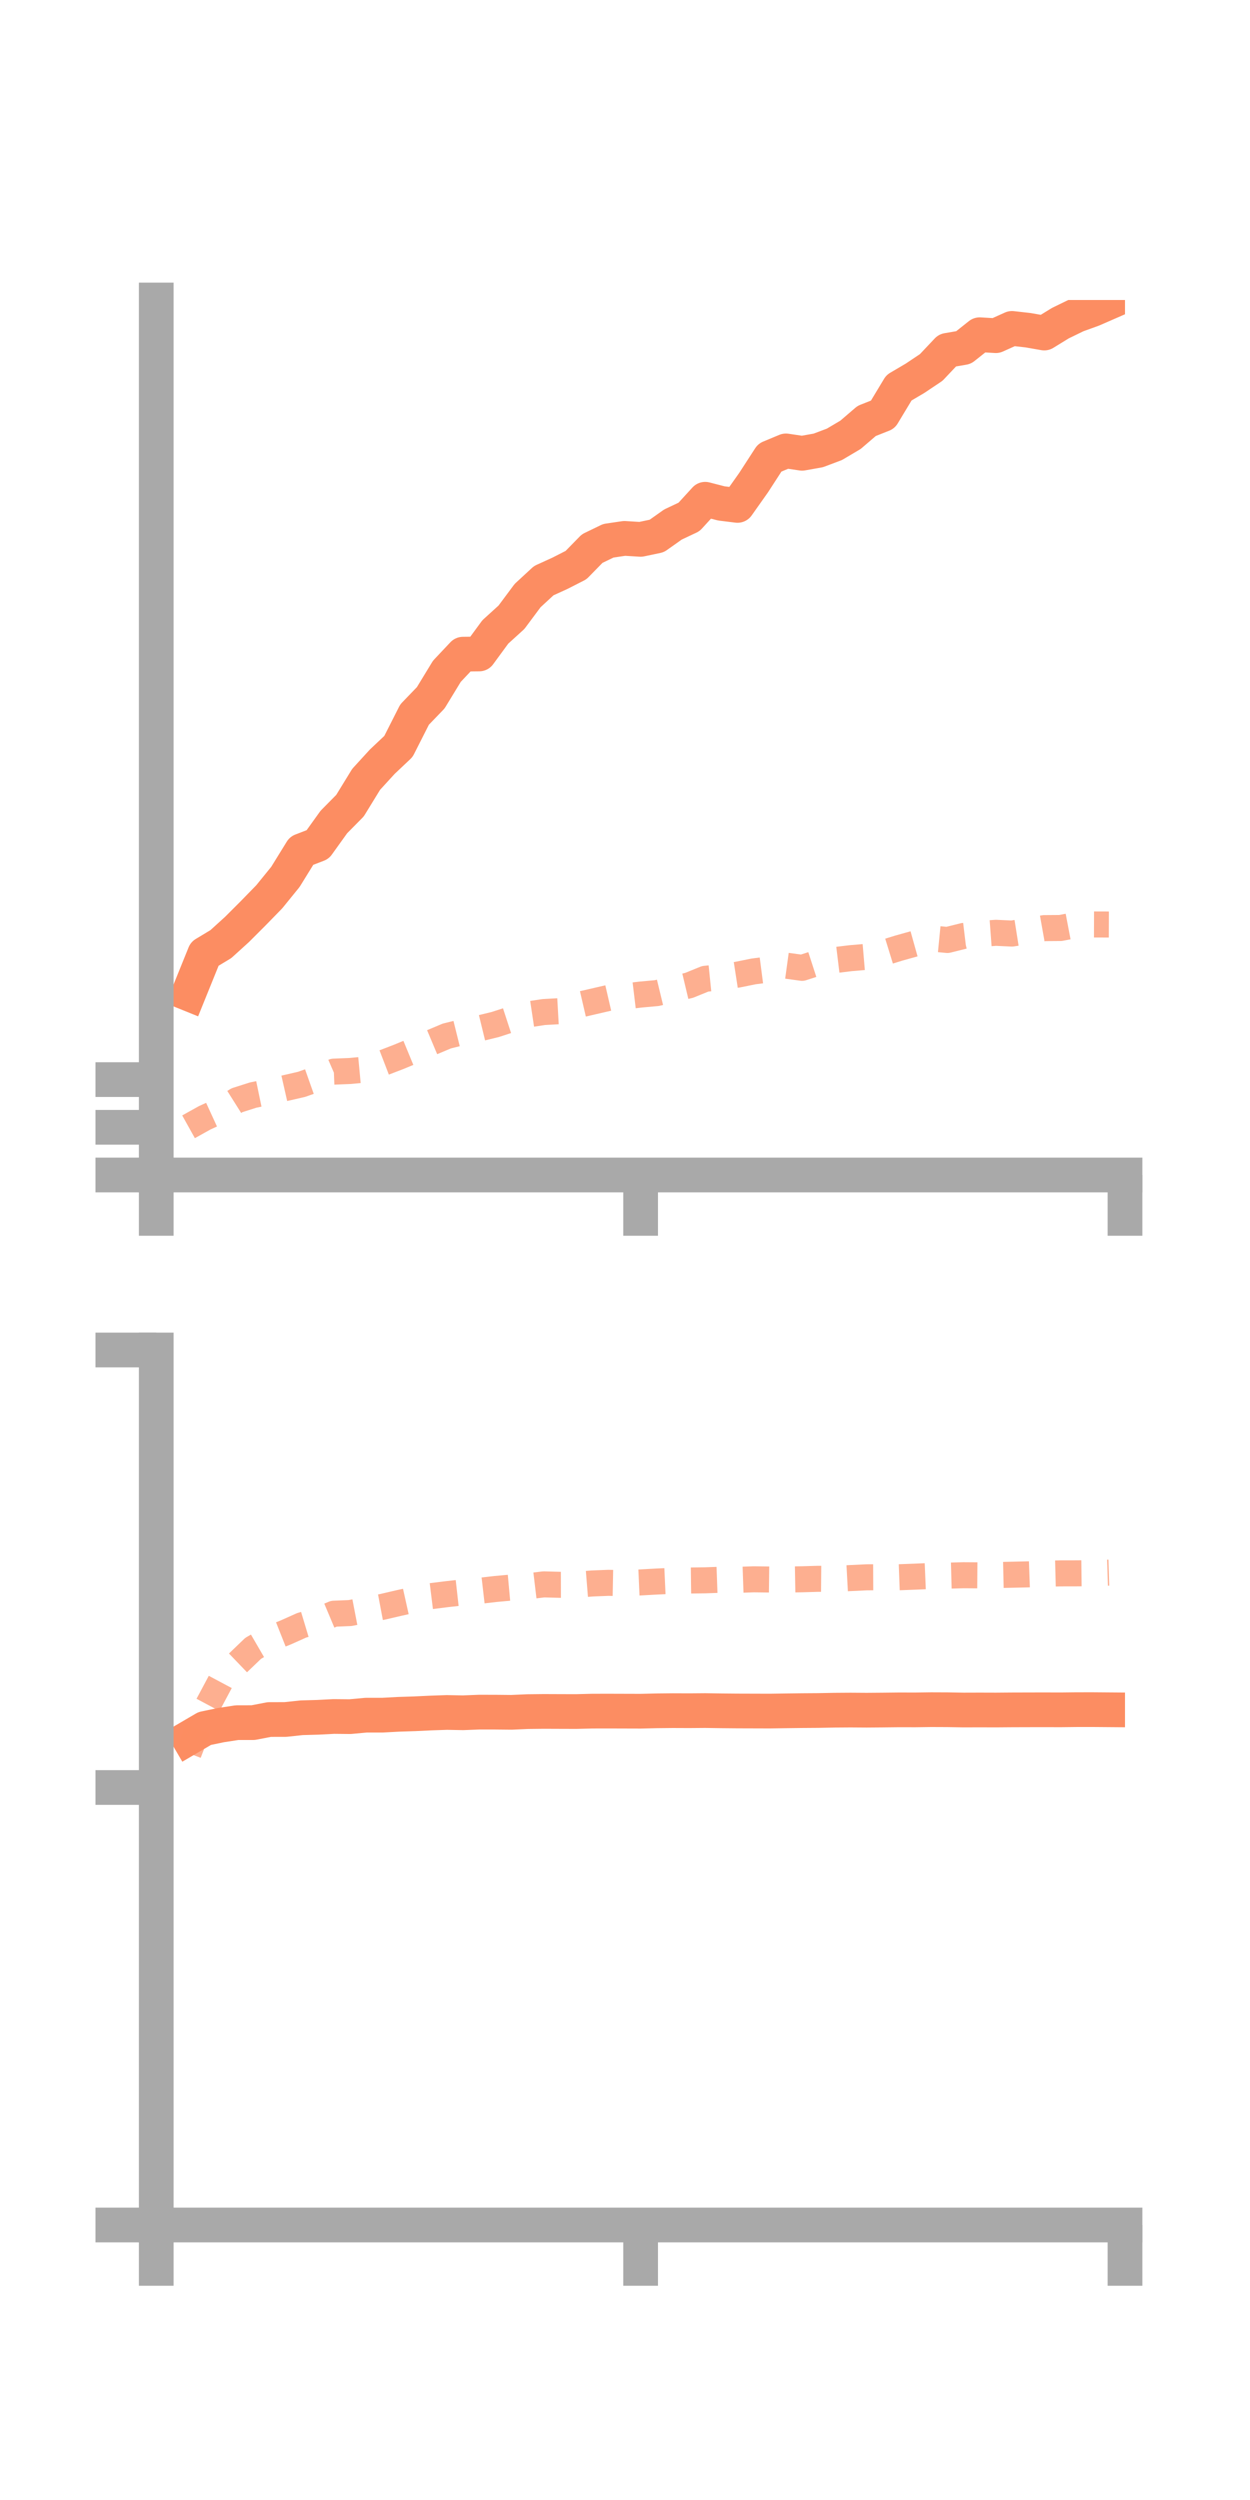 <?xml version="1.0" encoding="utf-8" standalone="no"?>
<!DOCTYPE svg PUBLIC "-//W3C//DTD SVG 1.1//EN"
  "http://www.w3.org/Graphics/SVG/1.1/DTD/svg11.dtd">
<!-- Created with matplotlib (https://matplotlib.org/) -->
<svg height="144pt" version="1.1" viewBox="0 0 72 144" width="72pt" xmlns="http://www.w3.org/2000/svg" xmlns:xlink="http://www.w3.org/1999/xlink">
 <defs>
  <style type="text/css">*{stroke-linecap:butt;stroke-linejoin:round;}</style>
 </defs>
 <g id="figure_1">
  <g id="patch_1">
   <path d="M 0 144 
L 72 144 
L 72 0 
L 0 0 
z
" style="fill:none;"/>
  </g>
  <g id="axes_1">
   <g id="patch_2">
    <path d="M 9 67.68 
L 64.8 67.68 
L 64.8 17.28 
L 9 17.28 
z
" style="fill:none;"/>
   </g>
   <g id="matplotlib.axis_1">
    <g id="xtick_1">
     <g id="line2d_1">
      <defs>
       <path d="M 0 0 
L 0 3.5 
" id="m595fb0fe23" style="stroke:#a9a9a9;stroke-width:2;"/>
      </defs>
      <g>
       <use style="fill:#a9a9a9;stroke:#a9a9a9;stroke-width:2;" x="9" xlink:href="#m595fb0fe23" y="67.68"/>
      </g>
     </g>
    </g>
    <g id="xtick_2">
     <g id="line2d_2">
      <g>
       <use style="fill:#a9a9a9;stroke:#a9a9a9;stroke-width:2;" x="36.9" xlink:href="#m595fb0fe23" y="67.68"/>
      </g>
     </g>
    </g>
    <g id="xtick_3">
     <g id="line2d_3">
      <g>
       <use style="fill:#a9a9a9;stroke:#a9a9a9;stroke-width:2;" x="64.8" xlink:href="#m595fb0fe23" y="67.68"/>
      </g>
     </g>
    </g>
   </g>
   <g id="matplotlib.axis_2">
    <g id="ytick_1">
     <g id="line2d_4">
      <defs>
       <path d="M 0 0 
L -3.5 0 
" id="m1122717d9f" style="stroke:#a9a9a9;stroke-width:2;"/>
      </defs>
      <g>
       <use style="fill:#a9a9a9;stroke:#a9a9a9;stroke-width:2;" x="9" xlink:href="#m1122717d9f" y="67.68"/>
      </g>
     </g>
    </g>
    <g id="ytick_2">
     <g id="line2d_5">
      <g>
       <use style="fill:#a9a9a9;stroke:#a9a9a9;stroke-width:2;" x="9" xlink:href="#m1122717d9f" y="64.932"/>
      </g>
     </g>
    </g>
    <g id="ytick_3">
     <g id="line2d_6">
      <g>
       <use style="fill:#a9a9a9;stroke:#a9a9a9;stroke-width:2;" x="9" xlink:href="#m1122717d9f" y="62.185"/>
      </g>
     </g>
    </g>
   </g>
   <g id="line2d_7">
    <path clip-path="url(#p32180b9cf4)" d="M 10.86 57.24 
L 11.79 54.942 
L 12.72 54.382 
L 13.65 53.538 
L 14.58 52.608 
L 15.51 51.654 
L 16.44 50.509 
L 17.37 49.003 
L 18.3 48.644 
L 19.23 47.348 
L 20.16 46.406 
L 21.09 44.89 
L 22.02 43.873 
L 22.95 42.995 
L 23.88 41.159 
L 24.81 40.194 
L 25.74 38.667 
L 26.67 37.68 
L 27.6 37.669 
L 28.53 36.4 
L 29.46 35.555 
L 30.39 34.306 
L 31.32 33.447 
L 32.25 33.023 
L 33.18 32.549 
L 34.11 31.598 
L 35.04 31.148 
L 35.97 31.011 
L 36.9 31.068 
L 37.83 30.872 
L 38.76 30.214 
L 39.69 29.774 
L 40.62 28.757 
L 41.55 28.997 
L 42.48 29.112 
L 43.41 27.796 
L 44.34 26.36 
L 45.27 25.972 
L 46.2 26.11 
L 47.13 25.945 
L 48.06 25.595 
L 48.99 25.045 
L 49.92 24.247 
L 50.85 23.878 
L 51.78 22.335 
L 52.71 21.787 
L 53.64 21.164 
L 54.57 20.179 
L 55.5 20.019 
L 56.43 19.28 
L 57.36 19.335 
L 58.29 18.916 
L 59.22 19.021 
L 60.15 19.184 
L 61.08 18.612 
L 62.01 18.16 
L 62.94 17.823 
L 63.87 17.417 
" style="fill:none;stroke:#fc8d62;stroke-linecap:square;stroke-width:2;"/>
   </g>
   <g id="line2d_8">
    <path clip-path="url(#p32180b9cf4)" d="M 10.86 64.904 
L 11.79 64.386 
L 12.72 63.959 
L 13.65 63.373 
L 14.58 63.077 
L 15.51 62.884 
L 16.44 62.673 
L 17.37 62.459 
L 18.3 62.13 
L 19.23 61.726 
L 20.16 61.689 
L 21.09 61.602 
L 22.02 61.24 
L 22.95 60.882 
L 23.88 60.498 
L 24.81 60.064 
L 25.74 59.673 
L 26.67 59.442 
L 27.6 59.238 
L 28.53 59.011 
L 29.46 58.708 
L 30.39 58.434 
L 31.32 58.294 
L 32.25 58.242 
L 33.18 57.915 
L 34.11 57.699 
L 35.04 57.484 
L 35.97 57.399 
L 36.9 57.287 
L 37.83 57.203 
L 38.76 56.978 
L 39.69 56.757 
L 40.62 56.379 
L 41.55 56.285 
L 42.48 56.141 
L 43.41 55.953 
L 44.34 55.832 
L 45.27 55.62 
L 46.2 55.748 
L 47.13 55.447 
L 48.06 55.305 
L 48.99 55.192 
L 49.92 55.113 
L 50.85 54.895 
L 51.78 54.608 
L 52.71 54.348 
L 53.64 54.052 
L 54.57 54.143 
L 55.5 53.911 
L 56.43 53.799 
L 57.36 53.73 
L 58.29 53.773 
L 59.22 53.626 
L 60.15 53.46 
L 61.08 53.453 
L 62.01 53.276 
L 62.94 53.249 
L 63.87 53.252 
" style="fill:none;stroke:#fc8d62;stroke-dasharray:1.5,1.5;stroke-dashoffset:0;stroke-opacity:0.7;stroke-width:1.5;"/>
   </g>
   <g id="patch_3">
    <path d="M 9 67.68 
L 9 17.28 
" style="fill:none;stroke:#a9a9a9;stroke-linecap:square;stroke-linejoin:miter;stroke-width:2;"/>
   </g>
   <g id="patch_4">
    <path d="M 64.8 67.68 
L 64.8 17.28 
" style="fill:none;"/>
   </g>
   <g id="patch_5">
    <path d="M 9 67.68 
L 64.8 67.68 
" style="fill:none;stroke:#a9a9a9;stroke-linecap:square;stroke-linejoin:miter;stroke-width:2;"/>
   </g>
   <g id="patch_6">
    <path d="M 9 17.28 
L 64.8 17.28 
" style="fill:none;"/>
   </g>
  </g>
  <g id="axes_2">
   <g id="patch_7">
    <path d="M 9 128.16 
L 64.8 128.16 
L 64.8 77.76 
L 9 77.76 
z
" style="fill:none;"/>
   </g>
   <g id="matplotlib.axis_3">
    <g id="xtick_4">
     <g id="line2d_9">
      <g>
       <use style="fill:#a9a9a9;stroke:#a9a9a9;stroke-width:2;" x="9" xlink:href="#m595fb0fe23" y="128.16"/>
      </g>
     </g>
    </g>
    <g id="xtick_5">
     <g id="line2d_10">
      <g>
       <use style="fill:#a9a9a9;stroke:#a9a9a9;stroke-width:2;" x="36.9" xlink:href="#m595fb0fe23" y="128.16"/>
      </g>
     </g>
    </g>
    <g id="xtick_6">
     <g id="line2d_11">
      <g>
       <use style="fill:#a9a9a9;stroke:#a9a9a9;stroke-width:2;" x="64.8" xlink:href="#m595fb0fe23" y="128.16"/>
      </g>
     </g>
    </g>
   </g>
   <g id="matplotlib.axis_4">
    <g id="ytick_4">
     <g id="line2d_12">
      <g>
       <use style="fill:#a9a9a9;stroke:#a9a9a9;stroke-width:2;" x="9" xlink:href="#m1122717d9f" y="128.16"/>
      </g>
     </g>
    </g>
    <g id="ytick_5">
     <g id="line2d_13">
      <g>
       <use style="fill:#a9a9a9;stroke:#a9a9a9;stroke-width:2;" x="9" xlink:href="#m1122717d9f" y="102.96"/>
      </g>
     </g>
    </g>
    <g id="ytick_6">
     <g id="line2d_14">
      <g>
       <use style="fill:#a9a9a9;stroke:#a9a9a9;stroke-width:2;" x="9" xlink:href="#m1122717d9f" y="77.76"/>
      </g>
     </g>
    </g>
   </g>
   <g id="line2d_15">
    <path clip-path="url(#p344b724b21)" d="M 10.86 100.106 
L 11.79 99.562 
L 12.72 99.368 
L 13.65 99.225 
L 14.58 99.224 
L 15.51 99.045 
L 16.44 99.043 
L 17.37 98.943 
L 18.3 98.917 
L 19.23 98.869 
L 20.16 98.879 
L 21.09 98.793 
L 22.02 98.794 
L 22.95 98.744 
L 23.88 98.714 
L 24.81 98.67 
L 25.74 98.638 
L 26.67 98.656 
L 27.6 98.619 
L 28.53 98.62 
L 29.46 98.63 
L 30.39 98.589 
L 31.32 98.578 
L 32.25 98.582 
L 33.18 98.585 
L 34.11 98.561 
L 35.04 98.559 
L 35.97 98.562 
L 36.9 98.565 
L 37.83 98.543 
L 38.76 98.533 
L 39.69 98.537 
L 40.62 98.529 
L 41.55 98.543 
L 42.48 98.552 
L 43.41 98.555 
L 44.34 98.558 
L 45.27 98.544 
L 46.2 98.532 
L 47.13 98.525 
L 48.06 98.507 
L 48.99 98.5 
L 49.92 98.507 
L 50.85 98.499 
L 51.78 98.488 
L 52.71 98.49 
L 53.64 98.477 
L 54.57 98.481 
L 55.5 98.497 
L 56.43 98.494 
L 57.36 98.497 
L 58.29 98.489 
L 59.22 98.486 
L 60.15 98.484 
L 61.08 98.487 
L 62.01 98.476 
L 62.94 98.475 
L 63.87 98.483 
" style="fill:none;stroke:#fc8d62;stroke-linecap:square;stroke-width:2;"/>
   </g>
   <g id="line2d_16">
    <path clip-path="url(#p344b724b21)" d="M 10.86 100.982 
L 11.79 98.562 
L 12.72 96.819 
L 13.65 95.839 
L 14.58 94.946 
L 15.51 94.405 
L 16.44 94.037 
L 17.37 93.621 
L 18.3 93.341 
L 19.23 92.95 
L 20.16 92.912 
L 21.09 92.733 
L 22.02 92.557 
L 22.95 92.34 
L 23.88 92.133 
L 24.81 91.94 
L 25.74 91.824 
L 26.67 91.72 
L 27.6 91.634 
L 28.53 91.527 
L 29.46 91.442 
L 30.39 91.371 
L 31.32 91.26 
L 32.25 91.285 
L 33.18 91.283 
L 34.11 91.208 
L 35.04 91.171 
L 35.97 91.189 
L 36.9 91.148 
L 37.83 91.096 
L 38.76 91.054 
L 39.69 91.038 
L 40.62 91.026 
L 41.55 90.993 
L 42.48 91 
L 43.41 90.968 
L 44.34 90.98 
L 45.27 90.982 
L 46.2 90.966 
L 47.13 90.939 
L 48.06 90.947 
L 48.99 90.897 
L 49.92 90.853 
L 50.85 90.849 
L 51.78 90.85 
L 52.71 90.815 
L 53.64 90.776 
L 54.57 90.758 
L 55.5 90.733 
L 56.43 90.74 
L 57.36 90.725 
L 58.29 90.704 
L 59.22 90.683 
L 60.15 90.65 
L 61.08 90.626 
L 62.01 90.624 
L 62.94 90.613 
L 63.87 90.584 
" style="fill:none;stroke:#fc8d62;stroke-dasharray:1.5,1.5;stroke-dashoffset:0;stroke-opacity:0.7;stroke-width:1.5;"/>
   </g>
   <g id="patch_8">
    <path d="M 9 128.16 
L 9 77.76 
" style="fill:none;stroke:#a9a9a9;stroke-linecap:square;stroke-linejoin:miter;stroke-width:2;"/>
   </g>
   <g id="patch_9">
    <path d="M 64.8 128.16 
L 64.8 77.76 
" style="fill:none;"/>
   </g>
   <g id="patch_10">
    <path d="M 9 128.16 
L 64.8 128.16 
" style="fill:none;stroke:#a9a9a9;stroke-linecap:square;stroke-linejoin:miter;stroke-width:2;"/>
   </g>
   <g id="patch_11">
    <path d="M 9 77.76 
L 64.8 77.76 
" style="fill:none;"/>
   </g>
  </g>
 </g>
 <defs>
  <clipPath id="p32180b9cf4">
   <rect height="50.4" width="55.8" x="9" y="17.28"/>
  </clipPath>
  <clipPath id="p344b724b21">
   <rect height="50.4" width="55.8" x="9" y="77.76"/>
  </clipPath>
 </defs>
</svg>
